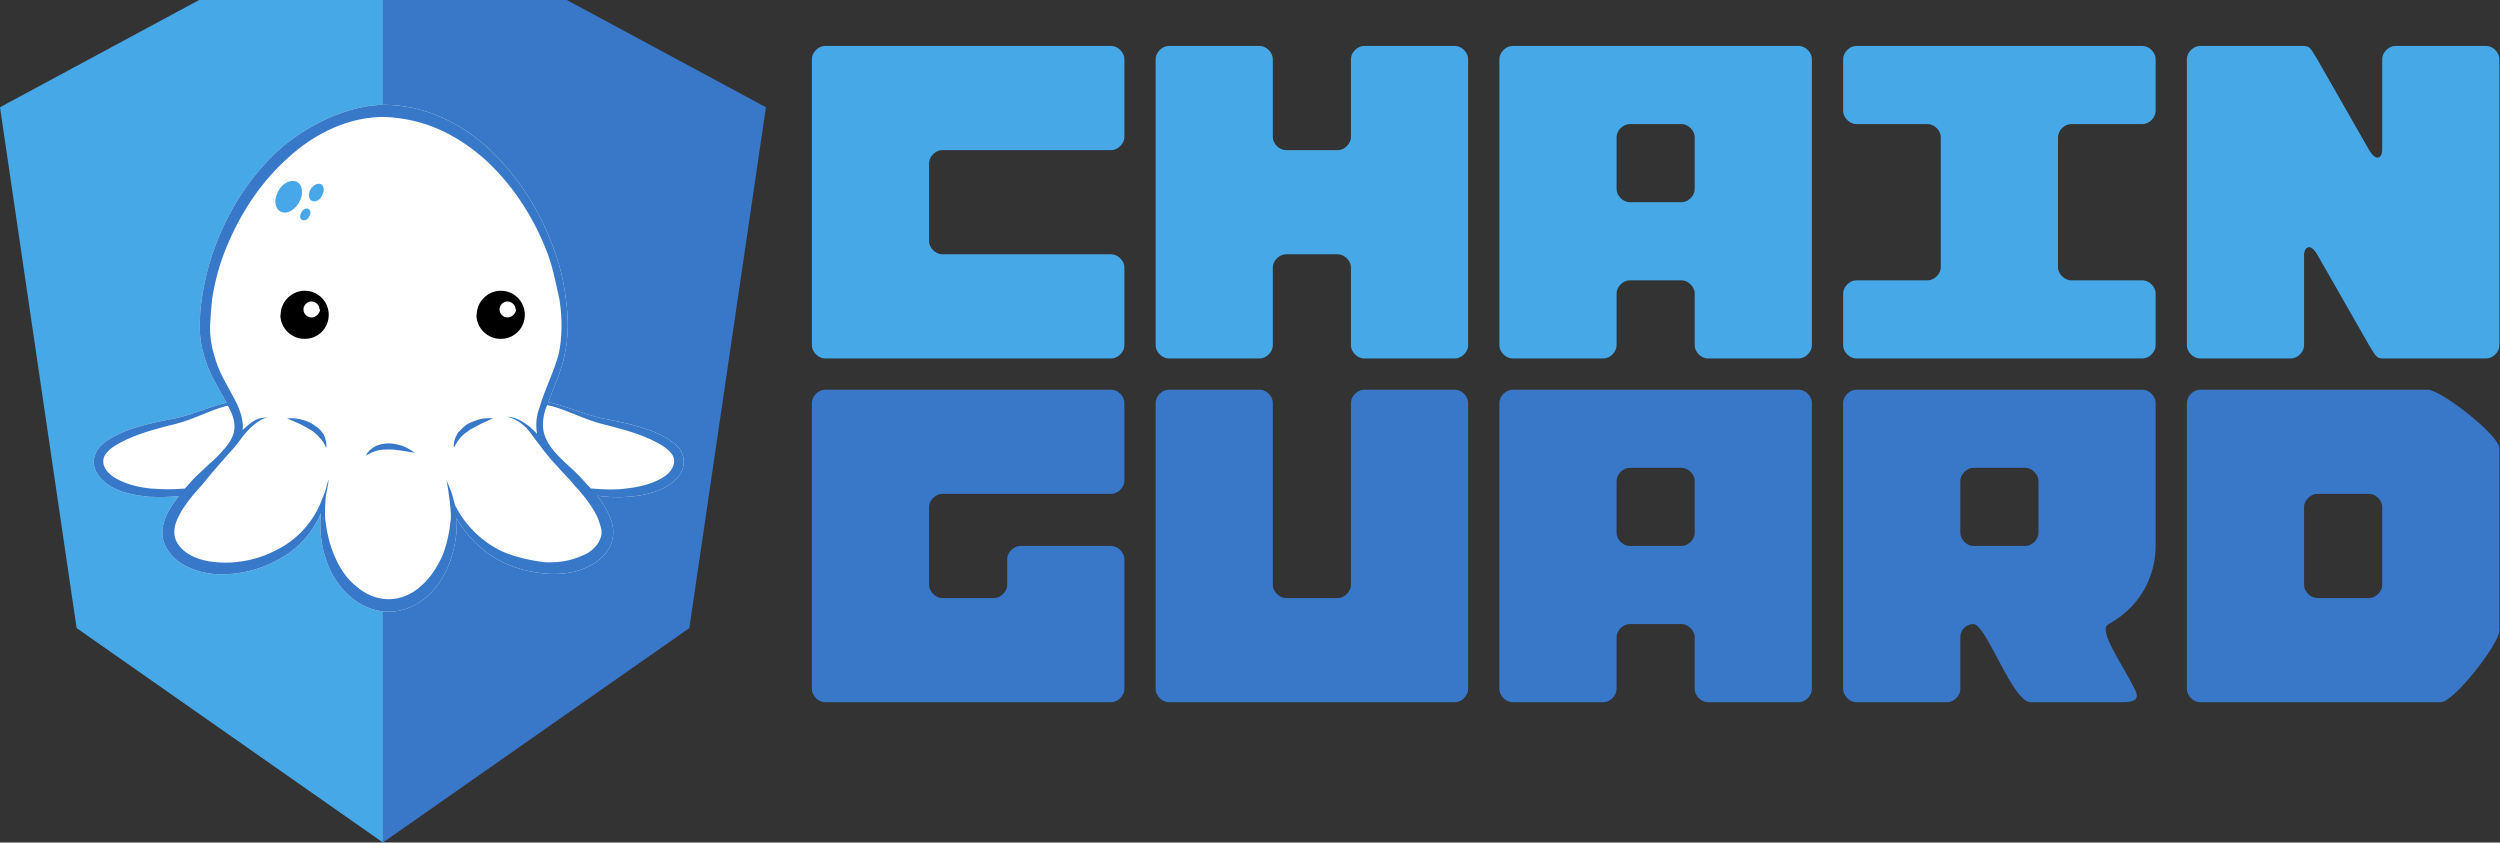 <svg xmlns="http://www.w3.org/2000/svg" xmlns:xlink="http://www.w3.org/1999/xlink" width="100%" height="100%" version="1.1" viewBox="0 0 1632 550" xml:space="preserve" style="fill-rule:evenodd;clip-rule:evenodd;stroke-linejoin:round;stroke-miterlimit:2"><rect x="0" y="0" width="1632" height="550" fill="#333333" stroke="none"/><g id="chain-c"><path d="M115,40C117.5,40 120,37.5 120,35L120,5C120,2.5 117.5,0 115,0L5,0C2.5,0 0,2.5 0,5L0,115C0,117.5 2.5,120 5,120L115,120C117.5,120 120,117.5 120,115L120,85C120,82.5 117.5,80 115,80L50,80C47.5,80 45,77.5 45,75L45,45C45,42.5 47.5,40 50,40L115,40Z" transform="matrix(1.7,0,0,1.7,530,30)" style="fill:#47a8e7;fill-rule:nonzero"/></g><g id="chain-h"><path d="M80,0C77.5,0 75,2.5 75,5L75,35C75,37.5 72.5,40 70,40L50,40C47.5,40 45,37.5 45,35L45,5C45,2.5 42.5,0 40,0L5,0C2.5,0 0,2.5 0,5L0,115C0,117.5 2.5,120 5,120L40,120C42.5,120 45,117.5 45,115L45,85C45,82.5 47.5,80 50,80L70,80C72.5,80 75,82.5 75,85L75,115C75,117.5 77.5,120 80,120L115,120C117.5,120 120,117.5 120,115L120,5C120,2.5 117.5,0 115,0L80,0Z" transform="matrix(1.7,0,0,1.7,754.4,30)" style="fill:#47a8e7;fill-rule:nonzero"/></g><g id="chain-a"><path d="M50,60C47.5,60 45,57.5 45,55L45,35C45,32.5 47.5,30 50,30L70,30C72.5,30 75,32.5 75,35L75,55C75,57.5 72.5,60 70,60L50,60ZM115,0L5,0C2.5,0 0,2.5 0,5L0,115C0,117.5 2.5,120 5,120L40,120C42.5,120 45,117.5 45,115L45,95C45,92.5 47.5,90 50,90L70,90C72.5,90 75,92.5 75,95L75,115C75,117.5 77.5,120 80,120L115,120C117.5,120 120,117.5 120,115L120,5C120,2.5 117.5,0 115,0Z" transform="matrix(1.7,0,0,1.7,978.8,30)" style="fill:#47a8e7;fill-rule:nonzero"/></g><g id="chain-i"><path d="M120,95C120,92.5 117.5,90 115,90L87.5,90C85,90 82.5,87.5 82.5,85L82.5,35C82.5,32.5 85,30 87.5,30L115,30C117.5,30 120,27.5 120,25L120,5C120,2.5 117.5,0 115,0L5,0C2.5,0 0,2.5 0,5L0,25C0,27.5 2.5,30 5,30L32.5,30C35,30 37.5,32.5 37.5,35L37.5,85C37.5,87.5 35,90 32.5,90L5,90C2.5,90 0,92.5 0,95L0,115C0,117.5 2.5,120 5,120L115,120C117.5,120 120,117.5 120,115L120,95Z" transform="matrix(1.7,0,0,1.7,1203.2,30)" style="fill:#47a8e7;fill-rule:nonzero"/></g><g id="chain-n"><path d="M80,0C77.5,0 75,2.5 75,5L75,40C75,42.5 73,45 70,40L50,5C48,2 47.5,0 45,0L5,0C2.5,0 0,2.5 0,5L0,115C0,117.5 2.5,120 5,120L40,120C42.5,120 45,117.5 45,115L45,80C45,78 47,75 50,80L70,115C72,118 72.5,120 75,120L115,120C117.5,120 120,117.5 120,115L120,5C120,2.5 117.5,0 115,0L80,0Z" transform="matrix(1.7,0,0,1.7,1427.6,30)" style="fill:#47a8e7;fill-rule:nonzero"/></g><g id="guard-g"><path d="M115,40C117.5,40 120,37.5 120,35L120,5C120,2.5 117.5,0 115,0L5,0C2.5,0 0,2.5 0,5L0,115C0,117.5 2.5,120 5,120L115,120C117.5,120 120,117.5 120,115L120,65C120,62.5 117.5,60 115,60L80,60C77.5,60 75,62.5 75,65L75,75C75,77.5 72.5,80 70,80L50,80C47.5,80 45,77.5 45,75L45,45C45,42.5 47.5,40 50,40L115,40Z" transform="matrix(1.7,0,0,1.7,530,254.4)" style="fill:#3977c8;fill-rule:nonzero"/></g><g id="guard-u"><path d="M80,0C77.5,0 75,2.5 75,5L75,75C75,77.5 72.5,80 70,80L50,80C47.5,80 45,77.5 45,75L45,5C45,2.5 42.5,0 40,0L5,0C2.5,0 0,2.5 0,5L0,115C0,117.5 2.5,120 5,120L115,120C117.5,120 120,117.5 120,115L120,5C120,2.5 117.5,0 115,0L80,0Z" transform="matrix(1.7,0,0,1.7,754.4,254.4)" style="fill:#3977c8;fill-rule:nonzero"/></g><g id="guard-a"><path d="M50,60C47.5,60 45,57.5 45,55L45,35C45,32.5 47.5,30 50,30L70,30C72.5,30 75,32.5 75,35L75,55C75,57.5 72.5,60 70,60L50,60ZM115,0L5,0C2.5,0 0,2.5 0,5L0,115C0,117.5 2.5,120 5,120L40,120C42.5,120 45,117.5 45,115L45,95C45,92.5 47.5,90 50,90L70,90C72.5,90 75,92.5 75,95L75,115C75,117.5 77.5,120 80,120L115,120C117.5,120 120,117.5 120,115L120,5C120,2.5 117.5,0 115,0Z" transform="matrix(1.7,0,0,1.7,978.8,254.4)" style="fill:#3977c8;fill-rule:nonzero"/></g><g id="guard-r"><path d="M50,60C47.5,60 45,57.5 45,55L45,35C45,32.5 47.5,30 50,30L70,30C72.5,30 75,32.5 75,35L75,55C75,57.5 72.5,60 70,60L50,60ZM120,5C120,2.5 117.5,0 115,0L5,0C2.5,0 0,2.5 0,5L0,115C0,117.5 2.5,120 5,120L40,120C42.5,120 45,117.5 45,115L45,95C45,92.5 47,90 50,90C55,90 65,120 72,120L107,120C112,120 114,119 112,115C107,105 97.5,92 102,90C116.25,82 120,69 120,60L120,5Z" transform="matrix(1.7,0,0,1.7,1203.2,254.4)" style="fill:#3977c8;fill-rule:nonzero"/></g><g id="guard-d"><path d="M75,75C75,77.5 72.5,80 70,80L50,80C47.5,80 45,77.5 45,75L45,45C45,42.5 47.5,40 50,40L70,40C72.5,40 75,42.5 75,45L75,75ZM92.5,0L5,0C2.5,0 0,2.5 0,5L0,115C0,117.5 2.5,120 5,120L97.5,120C102.5,120 120,97.5 120,92.5L120,22.5C120,17.5 97.5,0 92.5,0Z" transform="matrix(1.7,0,0,1.7,1427.6,254.4)" style="fill:#3977c8;fill-rule:nonzero"/></g><g id="path825"><path d="M300,580L100,440L50,100L180,30L300,30L300,580" transform="matrix(1,0,0,1,-50,-30)" style="fill:#47a8e7;fill-rule:nonzero"/></g><g id="path827"><path d="M300,580L500,440L550,100L420,30L300,30L300,580" transform="matrix(1,0,0,1,-50,-30)" style="fill:#3977c8;fill-rule:nonzero"/></g><g id="g833" transform="matrix(1,0,0,1,-50,-30)"><path id="path831" d="M492.2,321.477C487.7,316.8 482.1,314.3 476.9,311.898C466,307.6 454.4,305.2 443.6,303.183C432.8,301 422.3,296.1 411.1,293.26C410,292.9 408.9,292.9 407.9,292.595C411.4,282.8 416.3,273 418.4,262.505C421.2,250.3 421.2,237.7 419.4,225.376C418.1,213.2 414.9,200.9 410.4,189.465C401.6,166.3 387.9,144.9 369.8,127.74C351.6,110.6 327.4,98.7 301.5,98.432C276.7,98.3 249.9,112.3 232.9,127.08C214.3,143.8 200.3,165.2 191.3,188.575C186.7,200.2 183.6,212.4 181.8,224.712C180.8,231 180.4,237.3 180.4,243.442C180.4,249.942 181.4,256.242 183.2,262.342C186.3,273.642 192.7,283.442 197.9,292.942C197.2,292.842 196.8,293.242 196.5,293.242C185.3,296.1 174.8,301 163.9,303.183C153.1,305.2 141.6,307.6 130.7,311.898C125.4,314.3 119.8,316.8 115.3,321.488C113.2,323.788 111.5,327.288 111.1,330.988C111.1,334.588 112.5,338.088 114.6,340.788C118.8,346.188 124.4,348.988 130,350.988C135.6,352.788 141.6,353.788 147.5,354.288C153.8,354.588 160.1,354.588 166.8,353.788C163.6,357.788 160.5,361.988 158.4,367.088C156,372.388 154.9,379.088 157.4,385.088C159.8,390.988 164.4,395.488 169.3,398.388C179.5,404.288 190.7,405.688 201.5,404.588C212.3,403.588 222.8,400.388 232.2,394.988C241.7,389.888 250.1,382.188 255.3,372.988C257.1,370.388 258.4,367.588 259.5,364.788C258.4,375.188 259.5,385.688 263,395.588C265.8,404.288 270.7,412.288 277.7,418.588C284.4,424.888 293.8,429.388 303.6,429.288C313.4,429.488 322.9,424.888 329.9,418.488C336.5,411.988 341.4,403.888 344.2,395.388C347.2,386.188 348.7,376.188 348.1,368.288C354.3,379.788 365.3,390.188 375.4,395.588C384.9,400.688 395.4,403.488 406.2,404.488C417.1,405.288 428.3,403.888 438.1,397.588C443,394.488 447.5,389.888 449.3,383.888C451.4,377.688 450,371.388 447.6,366.188C445.5,361.588 442.7,357.388 439.9,353.588C446.5,354.588 453.5,354.888 460.2,354.288C466.1,353.888 472.1,352.788 477.7,350.988C483.3,348.888 488.9,346.088 493.1,340.788C495.2,338.088 496.6,334.588 496.3,330.988C496.3,327.288 494.6,323.788 492.4,321.488" style="fill:#fff;fill-rule:nonzero"/></g><g id="g837" transform="matrix(1,0,0,1,-50,-30)"><path id="path835" d="M132.1,345.282C127.2,343.4 122.3,340.9 119.5,337.085C118.1,335.3 117.4,333.2 117.4,331.112C117.4,329 118.1,327.3 119.8,325.374C123,321.6 127.9,319.2 132.8,316.825C142.9,312.2 153.8,309.4 165,306.648C176.2,303.8 186.3,298.2 196.8,295.254C197.6,295.054 198.2,295.054 198.6,294.854C198.9,295.054 198.9,295.454 199.3,295.854C202.1,301.054 203.8,306.254 202.8,311.654C201.7,316.854 198.2,321.354 194.1,325.554L194.1,325.654C192.7,327.254 190.9,328.954 189.2,330.554C185.3,333.954 181.4,337.854 177.6,341.354C175.2,343.654 173.1,346.454 170.6,348.954C162.9,349.554 155.6,349.554 147.8,348.854C142.6,348.3 137,347.2 132.1,345.282M441.9,381.482C440.8,385 437.6,388.5 433.8,390.999C424,395.9 417,397.2 406.5,397.104C398.6,396.3 387.3,394.1 378.1,390.105C364.9,383.9 353.6,373.1 347,359.663C344.6,350.163 344.4,350.563 341.5,343.563C343,351.363 344.6,363.163 344.3,368.663C343.4,377.263 341.9,385.163 338.7,392.963C335.2,400.563 330.7,407.563 324.7,412.663C318.7,418.063 311.4,421.163 303.7,421.163C296,421.163 288.7,418.063 282.7,412.863C276.6,408.1 271.8,401.1 268.6,393.414C265.1,385.7 263.4,377.6 262.3,369.096C261.9,364.396 262.3,359.496 262.6,354.796L262.6,354.696C263,350.996 264.4,346.996 264.4,343.496L264.4,342.896C263.4,346.696 262.5,350.896 260.9,354.296C258.8,360.096 256,365.796 252.2,370.796C246.2,379.096 238.2,385.396 229.4,389.596C220.7,394.096 210.8,396.596 201.1,397.196C191.3,397.596 181.1,396.596 173.1,391.696C169.2,389.196 166.1,386.096 164.7,382.296C163.3,378.696 163.6,374.096 165.3,369.996C167.8,363.596 172.3,357.696 176.9,352.096C178.9,350.096 180.6,347.796 182.5,345.796C188,338.996 196.6,328.996 202.8,322.296C205.6,319.096 207.7,315.496 210.5,312.496C214.4,307.796 220.3,303.196 225.2,302.296C222.6,302.796 219.7,302.696 217.4,303.896C213.6,305.696 211.4,308.096 208.4,310.696C209.1,304.9 207,298.9 204.9,294.057C202.1,288.4 198.5,282.3 195.8,277.052C193,271.6 190.9,266.4 189.5,260.662C187.8,255.2 187.1,249.2 187.1,243.423C187.4,237.7 187.8,231.7 188.4,225.67C190.2,213.8 193.3,202.3 197.9,191.264C207,169.1 220.3,148.8 238.2,132.853C255.6,116.9 278.1,106 301.5,106.355C327.2,107.555 347.3,117.555 365.2,132.855C383.1,148.755 396.7,169.055 405.8,191.255C410.4,202.255 412.3,212.055 415.3,225.955C417.1,238.155 417.1,250.455 414.6,261.555C411,274.455 405.7,283.855 402.3,295.755C400.2,300.955 399.5,307.255 400.6,313.155C398.8,311.455 397.1,309.755 395.3,308.155C390.8,304.855 386.5,302.155 380.9,302.055C385.9,303.055 390.6,306.255 393.9,309.655C395.6,311.555 396.9,313.355 398.1,315.055C403.1,321.655 407.7,328.155 413.2,333.755C417.4,338.755 421.7,342.455 425.2,347.055C431.2,353.455 437.6,361.655 440.6,369.055C442.6,374.855 443.4,377.555 442,381.355M475.6,345.155C470.7,347.055 465.1,348.155 459.9,348.755C451.6,349.955 443.6,349.555 435.6,348.855C433.1,346.055 430.6,343.355 428.2,340.755C420,332.255 409.1,325.055 405.4,313.755C403.7,308.355 404.4,302.755 406.1,297.055C406.5,296.055 406.9,295.355 407.2,294.455C408.3,294.655 409.3,295.055 410.7,295.255C421.2,298.155 431.4,303.755 442.6,306.655C453.8,309.455 464.7,312.255 474.8,316.855C479.7,319.255 484.6,321.655 487.7,325.355C489.5,327.255 490.1,328.955 490.1,331.055C490.1,333.155 489.1,335.255 488,337.055C485.2,340.855 480.3,343.355 475.4,345.255M492.2,321.455C487.7,316.8 482.1,314.3 476.9,311.898C466,307.6 454.4,305.2 443.6,303.183C432.8,301 422.3,296.1 411.1,293.26C410,292.9 408.9,292.9 407.9,292.595C411.4,282.8 416.3,273 418.4,262.505C421.2,250.3 421.2,237.7 419.4,225.376C418.1,213.2 414.9,200.9 410.4,189.465C401.6,166.3 387.9,144.9 369.8,127.74C351.6,110.6 327.4,98.7 301.5,98.432C276.7,98.3 249.9,112.3 232.9,127.08C214.3,143.8 200.3,165.2 191.3,188.575C186.7,200.2 183.6,212.4 181.8,224.712C180.8,231 180.4,237.3 180.4,243.442C180.4,249.942 181.4,256.242 183.2,262.342C186.3,273.642 192.7,283.442 197.9,292.942C197.2,292.842 196.8,293.242 196.5,293.242C185.3,296.1 174.8,301 163.9,303.183C153.1,305.2 141.6,307.6 130.7,311.898C125.4,314.3 119.8,316.8 115.3,321.488C113.2,323.788 111.5,327.288 111.1,330.988C111.1,334.588 112.5,338.088 114.6,340.788C118.8,346.188 124.4,348.988 130,350.988C135.6,352.788 141.6,353.788 147.5,354.288C153.8,354.588 160.1,354.588 166.8,353.788C163.6,357.788 160.5,361.988 158.4,367.088C156,372.388 154.9,379.088 157.4,385.088C159.8,390.988 164.4,395.488 169.3,398.388C179.5,404.288 190.7,405.688 201.5,404.588C212.3,403.588 222.8,400.388 232.2,394.988C241.7,389.888 250.1,382.188 255.3,372.988C257.1,370.388 258.4,367.588 259.5,364.788C258.4,375.188 259.5,385.688 263,395.588C265.8,404.288 270.7,412.288 277.7,418.588C284.4,424.888 293.8,429.388 303.6,429.288C313.4,429.488 322.9,424.888 329.9,418.488C336.5,411.988 341.4,403.888 344.2,395.388C347.2,386.188 348.7,376.188 348.1,368.288C354.3,379.788 365.3,390.188 375.4,395.588C384.9,400.688 395.4,403.488 406.2,404.488C417.1,405.288 428.3,403.888 438.1,397.588C443,394.488 447.5,389.888 449.3,383.888C451.4,377.688 450,371.388 447.6,366.188C445.5,361.588 442.7,357.388 439.9,353.588C446.5,354.588 453.5,354.888 460.2,354.288C466.1,353.888 472.1,352.788 477.7,350.988C483.3,348.888 488.9,346.088 493.1,340.788C495.2,338.088 496.6,334.588 496.3,330.988C496.3,327.288 494.6,323.788 492.4,321.488" style="fill:#3878c8;fill-rule:nonzero"/></g><g id="g848" transform="matrix(1,0,0,1,-50,-30)"><g id="spot0"><path id="path839" d="M232.9,168C235.8,169.6 239.4,168.5 241.7,166.4C245.6,163.1 248.1,157.7 246.8,152.6C246.3,150.4 244.5,148.5 242.2,148.2C238.4,147.6 234.8,150.1 232.7,153.1C230.4,156.5 228.9,160.8 230.3,164.8C230.8,166.1 231.7,167.3 232.9,168Z" style="fill:#48a7e8;fill-rule:nonzero"/></g><g id="spot1"><path id="path842" d="M260.2,157.8C261.4,155.7 262,152.8 260.3,150.8C258.9,149.3 256.5,150 255,151.1C252.5,152.9 250.9,156.3 252,159.3C252.7,161.1 254.8,161.9 256.6,161.2C258.2,160.6 259.4,159.4 260.1,157.9L260.2,157.8Z" style="fill:#48a7e8;fill-rule:nonzero"/></g><g id="spot2"><path id="path845" d="M247.3,173.6C249.2,174.4 251.2,173 251.9,171.2C253,169.7 253,167.1 251.1,166.2C249.3,165.7 247.5,167.1 246.7,168.7C245.7,170.1 245.5,172.7 247.2,173.6L247.3,173.6Z" style="fill:#48a7e8;fill-rule:nonzero"/></g></g><g id="leg-fold-1" transform="matrix(1,0,0,1,-50,-30)"><path id="path851" d="M259.9,311.669C258.4,309.8 256.4,308.4 254.6,307.143C252.2,305.6 249.3,304.5 246.2,303.722C243.4,303.1 240.6,302.8 237.4,303.14C237.4,303.1 245.5,306.6 245.5,306.635C247.9,308 250.4,309.1 252.5,310.487C253.2,310.8 253.6,311.1 254.3,311.625C255.6,312.9 257.4,313.9 258.4,315.433C260.6,317.4 261.6,319.6 263,322.369C263.4,319.6 262.6,316.4 261.3,313.605C260.6,312.9 260.2,312.2 259.9,311.669" style="fill:#3878c8;fill-rule:nonzero"/></g><g id="leg-fold-2" transform="matrix(1,0,0,1,-50,-30)"><path id="path854" d="M320.8,325.568C318.3,323.8 315.9,322.4 313.1,321.169C310.3,320.3 307.4,319.6 304.3,319.404C301.1,319.504 298,319.904 295.2,321.204C292.4,322.704 290,324.804 288.9,327.404L288.9,327.404C291.4,325.904 293.8,324.804 296.3,324.104C299.1,323.404 301.6,323.404 304.4,323.404C306.8,323.404 309.7,323.804 312.4,324.204L320.8,325.604" style="fill:#3878c8;fill-rule:nonzero"/></g><g id="leg-fold-3" transform="matrix(1,0,0,1,-50,-30)"><path id="path857" d="M363.1,303.7C360.3,304.5 357.5,305.5 354.7,307.1C352.6,308.7 350.9,310.4 349.1,312.3C348.7,312.8 348.4,313.2 348.4,313.5C346.7,316.3 345.9,319.4 346.3,322.3C347.7,319.5 349.1,317.4 350.8,315.4C351.8,314.3 352.9,313.2 354.3,312.4C355,311.8 356.1,311.1 356.8,310.5C359.2,309.1 361.7,308 364.1,306.6L371.8,303.1C369,302.7 365.8,303.1 363.1,303.7" style="fill:#3878c8;fill-rule:nonzero"/></g><g id="left-eye" transform="matrix(1,0,0,1,-50,-30)"><path id="path909" d="M233,235.5C233,244.3 240.4,251.3 248.8,251.2C248.8,251.3 248.8,251.3 248.8,251.2C257.6,251.3 264.6,244.3 264.6,235.5C264.6,226.8 257.6,219.8 248.9,219.8C240.5,219.8 233.2,226.8 233.2,235.5" style="fill-rule:nonzero"/></g><g id="right-eye" transform="matrix(1,0,0,1,-50,-30)"><path id="path912" d="M361,235.5C361,244.3 368.4,251.3 376.8,251.2C376.8,251.3 376.8,251.3 376.8,251.2C385.6,251.3 392.6,244.3 392.6,235.5C392.6,226.8 385.6,219.8 376.9,219.8C368.5,219.8 361.2,226.8 361.2,235.5" style="fill-rule:nonzero"/></g><g id="eye-left-glint" transform="matrix(1,0,0,1,-50,-30)"><path id="path915" d="M259,232C258.6,234.9 256.1,237.3 253.3,237.2C250.5,237.3 248.1,234.9 248.1,232C248.1,229.2 250.5,226.8 253.3,226.8C256.1,226.8 258.6,229.2 258.6,232" style="fill:#fff;fill-rule:nonzero"/></g><g id="right-eye-glint" transform="matrix(1,0,0,1,-50,-30)"><path id="path918" d="M387,232C386.6,234.9 384.1,237.3 381.3,237.2C378.5,237.3 376.1,234.9 376.1,232C376.1,229.2 378.5,226.8 381.3,226.8C384.1,226.8 386.6,229.2 386.6,232" style="fill:#fff;fill-rule:nonzero"/></g></svg>